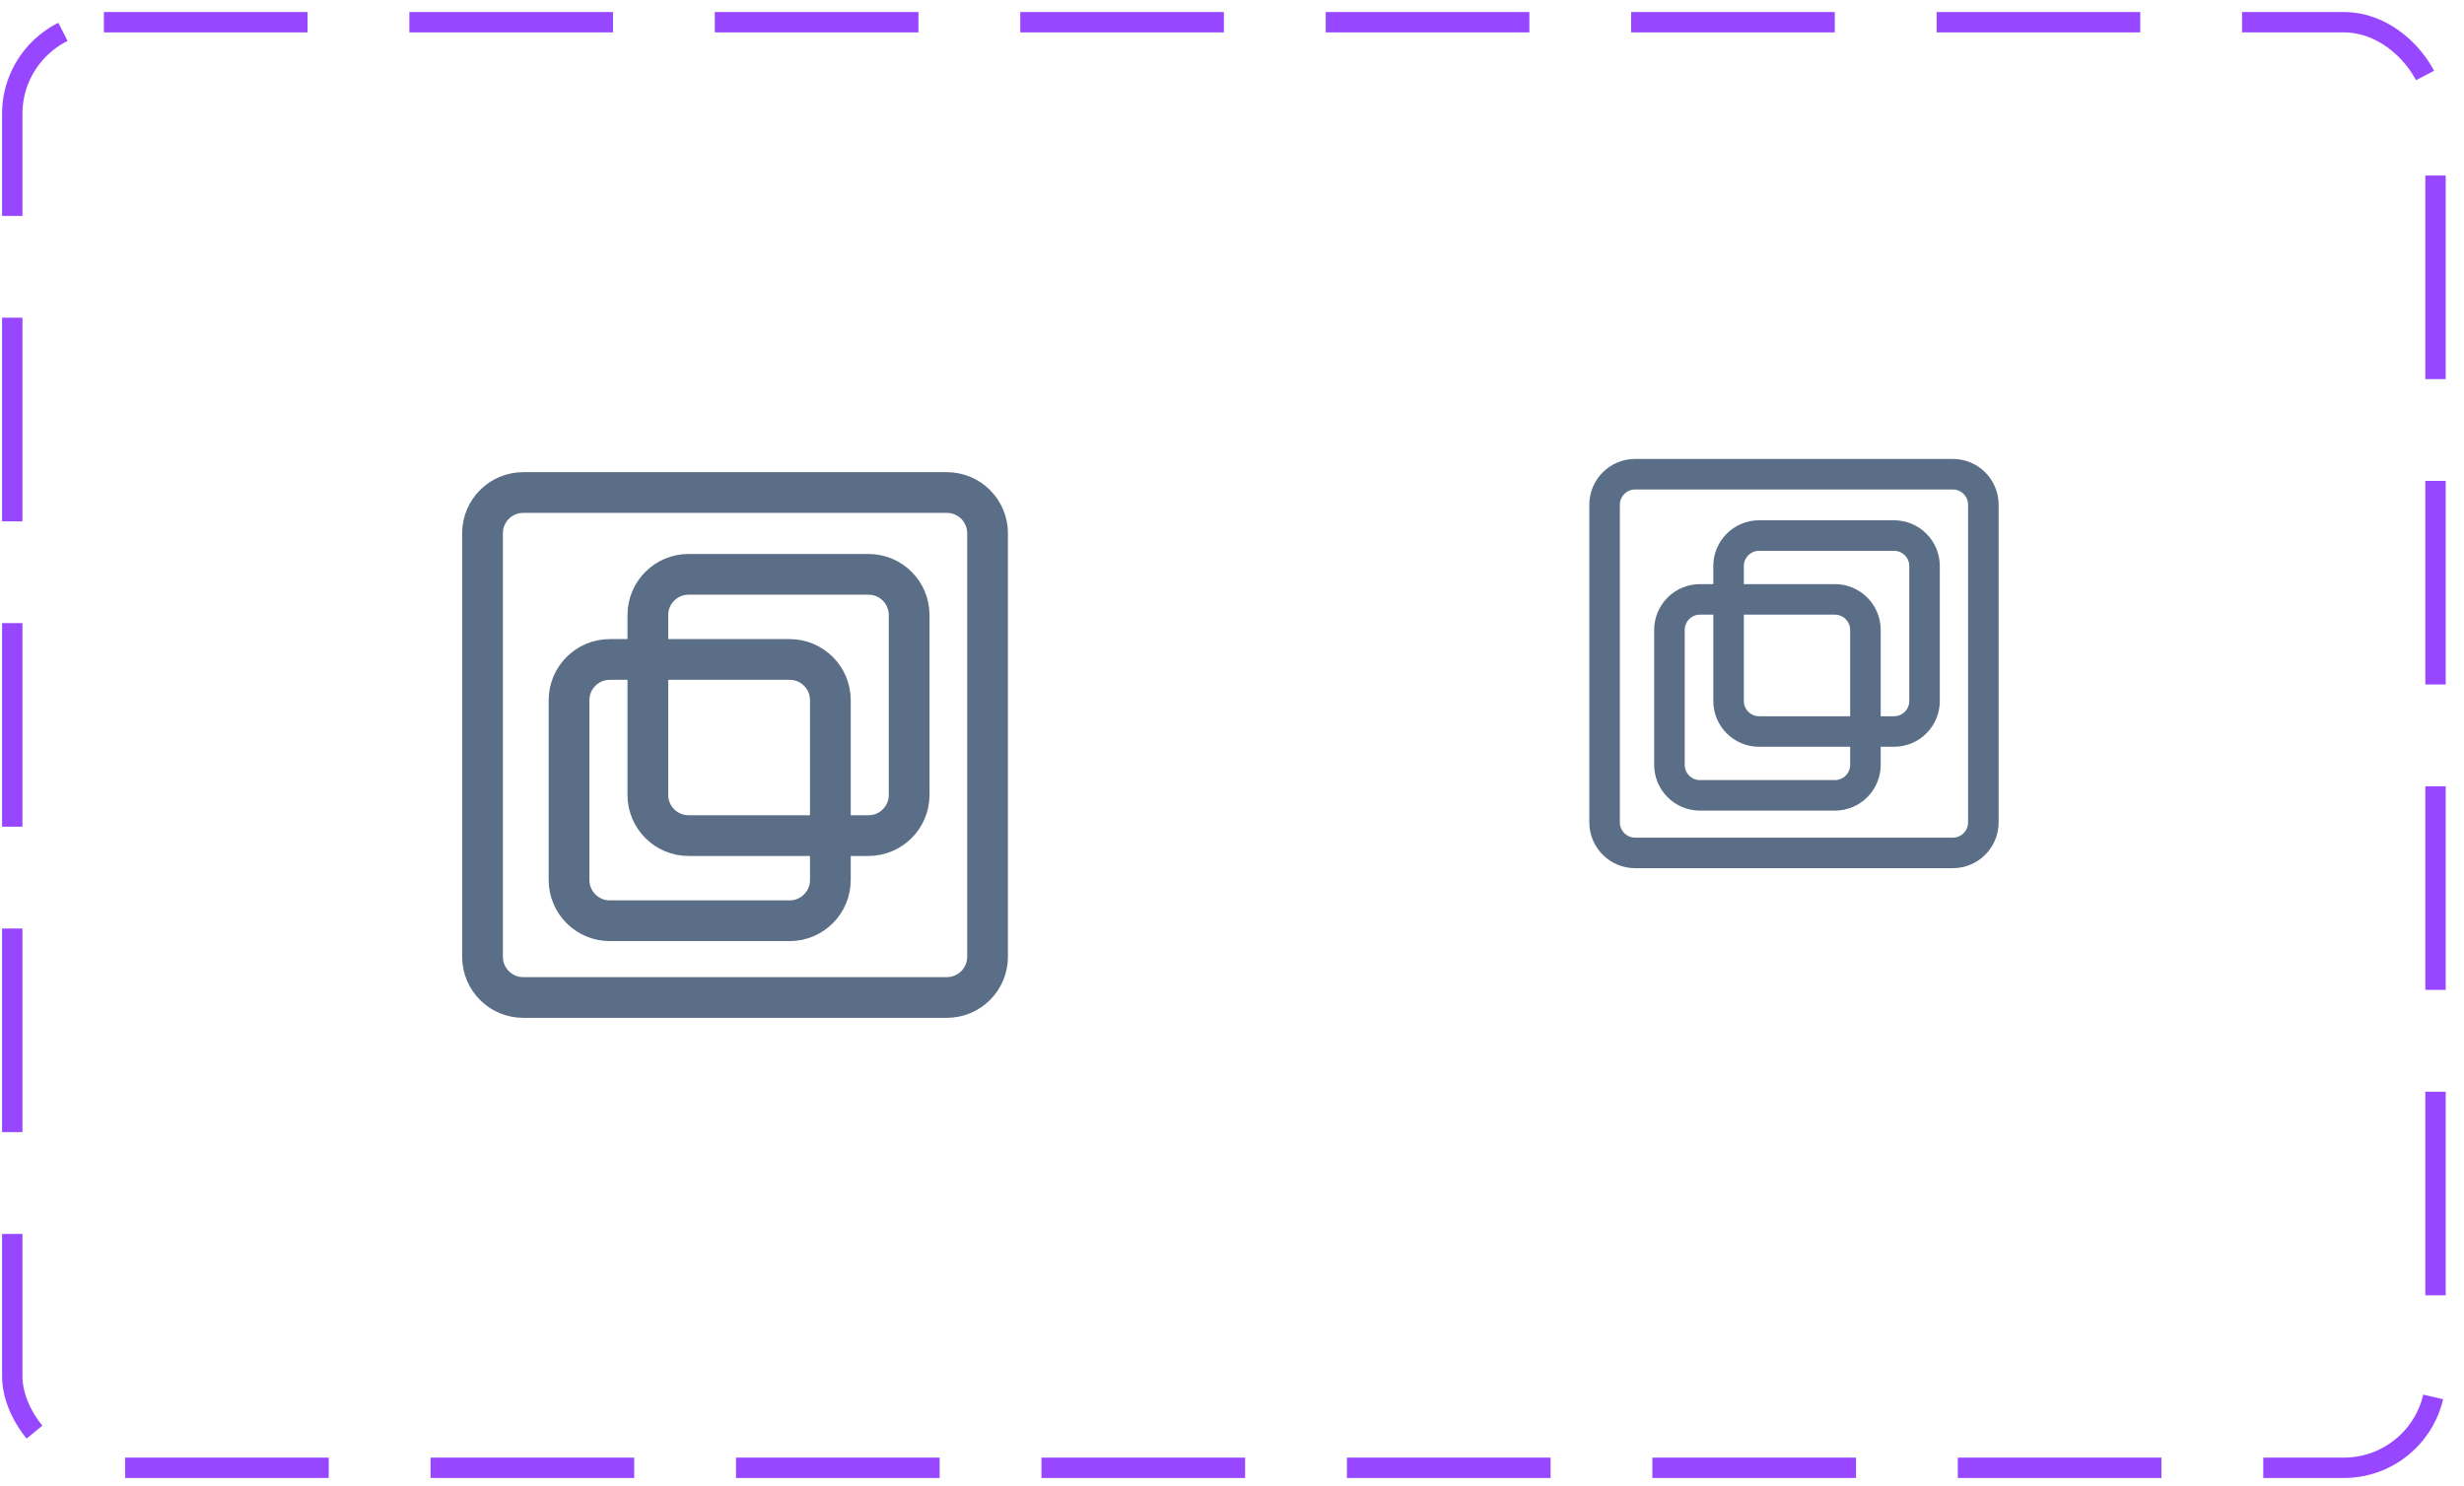 <svg width="121" height="73" viewBox="0 0 121 73" fill="none" xmlns="http://www.w3.org/2000/svg">
<path d="M31.814 30.209C31.814 29.104 32.709 28.209 33.814 28.209H42.646C43.751 28.209 44.646 29.104 44.646 30.209V39.042C44.646 40.147 43.751 41.042 42.646 41.042H33.814C32.709 41.042 31.814 40.147 31.814 39.042V30.209Z" stroke="#5A6E87" stroke-width="2" stroke-linecap="round"/>
<path d="M27.944 34.39C27.944 33.285 28.84 32.39 29.945 32.39H38.777C39.881 32.39 40.777 33.285 40.777 34.39V43.223C40.777 44.328 39.881 45.223 38.777 45.223H29.945C28.84 45.223 27.944 44.328 27.944 43.223V34.39Z" stroke="#5A6E87" stroke-width="2" stroke-linecap="round"/>
<path d="M23.695 26.191C23.695 25.086 24.591 24.191 25.695 24.191H46.495C47.6 24.191 48.496 25.086 48.496 26.191V46.993C48.496 48.098 47.6 48.993 46.495 48.993H25.695C24.591 48.993 23.695 48.098 23.695 46.993V26.191Z" stroke="#5A6E87" stroke-width="2" stroke-linecap="round"/>
<path d="M84.885 27.804C84.885 26.976 85.556 26.304 86.385 26.304H93.009C93.838 26.304 94.509 26.976 94.509 27.804V34.429C94.509 35.258 93.838 35.929 93.009 35.929H86.385C85.556 35.929 84.885 35.258 84.885 34.429V27.804Z" stroke="#5A6E87" stroke-width="1.5" stroke-linecap="round"/>
<path d="M81.981 30.94C81.981 30.112 82.653 29.44 83.481 29.44H90.106C90.934 29.44 91.606 30.112 91.606 30.94V37.565C91.606 38.394 90.934 39.065 90.106 39.065H83.481C82.653 39.065 81.981 38.394 81.981 37.565V30.94Z" stroke="#5A6E87" stroke-width="1.5" stroke-linecap="round"/>
<path d="M78.797 24.791C78.797 23.962 79.469 23.291 80.297 23.291H95.897C96.725 23.291 97.397 23.962 97.397 24.791V40.392C97.397 41.221 96.725 41.892 95.897 41.892H80.297C79.469 41.892 78.797 41.221 78.797 40.392V24.791Z" stroke="#5A6E87" stroke-width="1.5" stroke-linecap="round"/>
<rect x="0.602" y="1.091" width="119" height="71.002" rx="4.5" stroke="#9747FF" stroke-dasharray="10 5"/>
</svg>

